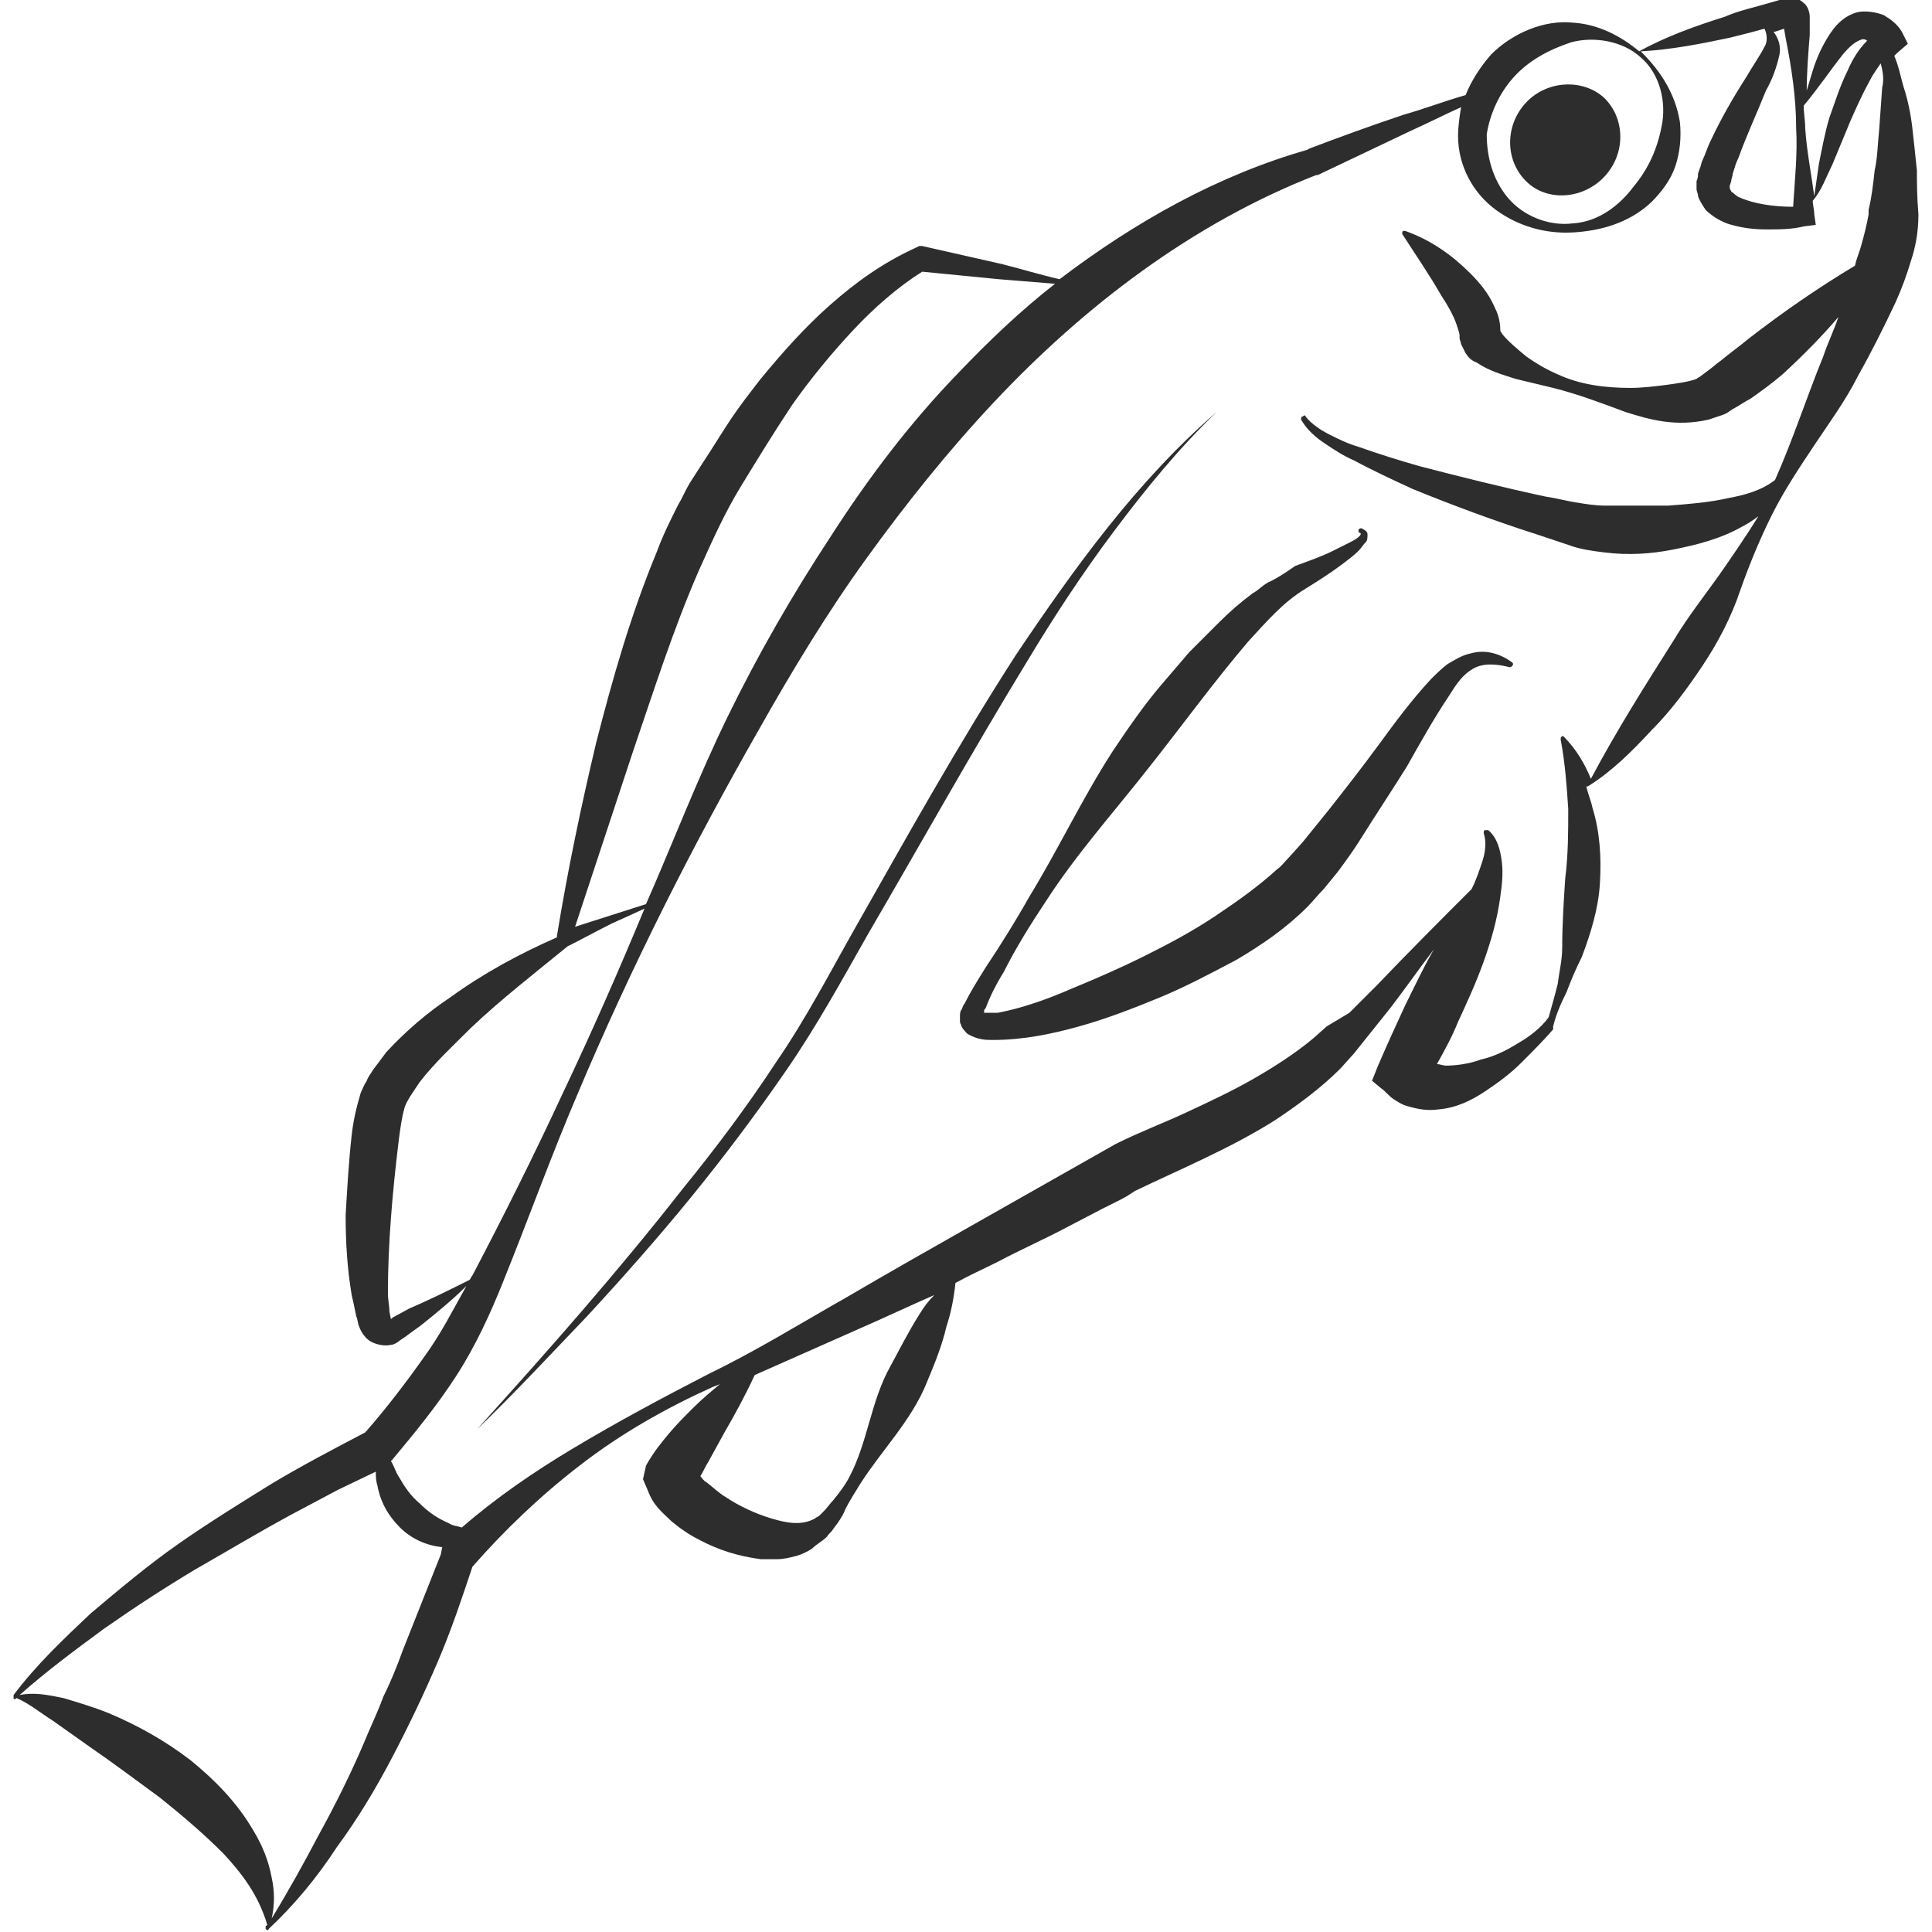<?xml version="1.0" encoding="utf-8"?>
<!-- Generator: Adobe Illustrator 24.1.2, SVG Export Plug-In . SVG Version: 6.00 Build 0)  -->
<svg version="1.1" id="Layer_1" xmlns="http://www.w3.org/2000/svg" xmlns:xlink="http://www.w3.org/1999/xlink" x="0px" y="0px"
	 viewBox="0 0 128 128" style="enable-background:new 0 0 128 128;" xml:space="preserve">
<style type="text/css">
	.st0{fill:#2D2D2D;}
</style>
<g>
	<path class="st0" d="M106.3,11.7c1.4-1.5,1.4-3.8,0-5.2c-1.4-1.3-3.8-1.2-5.2,0.3c-1.4,1.5-1.4,3.8,0,5.2S104.9,13.2,106.3,11.7z"
		/>
	<path class="st0" d="M127,11.3c-0.1-1-0.2-1.9-0.3-2.8c-0.1-0.9-0.3-1.9-0.6-2.8c-0.2-0.7-0.3-1.3-0.6-2c0.1-0.1,0.2-0.2,0.2-0.2
		l0.7-0.6L126,2.1c-0.3-0.5-0.7-0.8-1.2-1.1c-0.5-0.2-1.2-0.3-1.7-0.2c-1.2,0.3-1.8,1.3-2.2,2c-0.4,0.7-0.7,1.5-0.9,2.2
		c-0.1,0.3-0.2,0.7-0.3,1c0-1.2,0.1-2.4,0.2-3.7l0-0.8l0-0.4c0-0.2-0.1-0.7-0.4-0.9c-0.3-0.3-0.7-0.4-1.1-0.3l-0.5,0.1l-0.7,0.2
		c-1,0.3-2,0.5-2.9,0.9c-1.9,0.6-3.9,1.3-5.7,2.3c0,0,0,0,0,0c-1.2-1-2.7-1.8-4.4-1.9c-1.9-0.2-4,0.7-5.4,2.1
		c-0.7,0.8-1.3,1.7-1.7,2.7c-1.4,0.4-2.7,0.9-4.1,1.3c-2.1,0.7-4.3,1.5-6.4,2.3l0.1,0c-6,1.7-11.5,4.8-16.5,8.6
		c-1.3-0.3-2.6-0.7-3.8-1l-5.3-1.2l-0.2,0l-0.2,0.1c-2.2,1-4,2.3-5.7,3.8c-1.7,1.5-3.2,3.2-4.6,4.9c-0.7,0.9-1.4,1.8-2,2.7
		c-0.6,0.9-1.2,1.9-1.8,2.8l-0.9,1.4c-0.3,0.5-0.5,1-0.8,1.5c-0.5,1-1,2-1.4,3.1c-1.7,4.1-2.9,8.3-4,12.6c-1,4.2-1.9,8.5-2.6,12.8
		l0,0.1c-2.5,1.1-4.9,2.4-7.1,4c-1.5,1-2.9,2.2-4.2,3.6c-0.3,0.4-0.6,0.8-0.9,1.2c-0.1,0.2-0.3,0.4-0.4,0.7
		c-0.2,0.3-0.3,0.6-0.4,0.8c-0.3,1-0.5,1.9-0.6,2.8c-0.2,1.8-0.3,3.6-0.4,5.3c0,1.8,0.1,3.5,0.4,5.3c0.1,0.4,0.2,0.9,0.3,1.4
		c0.1,0.2,0.1,0.5,0.2,0.7c0.1,0.3,0.4,0.8,0.8,1c0.4,0.2,0.9,0.3,1.3,0.2c0.2,0,0.5-0.2,0.6-0.3l0.3-0.2c0.4-0.3,0.7-0.5,1.1-0.8
		c1-0.8,2.1-1.7,3-2.6c-0.9,1.6-1.7,3.2-2.8,4.7c-1.2,1.7-2.5,3.4-3.9,5c-2.1,1.1-4.2,2.2-6.2,3.4c-2.1,1.3-4.2,2.6-6.2,4
		c-2,1.4-3.9,3-5.8,4.6c-1.8,1.7-3.6,3.4-5.1,5.4c0,0.1,0,0.1,0,0.2c0,0.1,0.1,0.1,0.2,0c0.9,0.4,1.6,1,2.4,1.5l2.4,1.7
		c1.6,1.1,3.2,2.3,4.7,3.4c1.5,1.2,2.9,2.4,4.2,3.7c1.2,1.3,2.3,2.7,2.9,4.7c0,0,0,0.1-0.1,0.1l0,0c0,0.1,0,0.1,0,0.2
		c0.1,0.1,0.2,0.1,0.2,0c1.7-1.6,3.2-3.4,4.5-5.4c1.4-1.9,2.6-3.9,3.7-6c1.1-2.1,2.1-4.2,3-6.3c0.9-2.1,1.6-4.2,2.3-6.3
		c2.1-2.4,4.5-4.7,7.1-6.7c2.7-2.1,5.7-3.8,8.8-5.2l0.5-0.2c-0.6,0.5-1.2,1-1.8,1.6c-0.6,0.6-1.1,1.1-1.6,1.7
		c-0.5,0.6-1,1.2-1.5,2.1L42.6,98l0.3,0.7c0.4,1.1,1,1.5,1.6,2.1c0.6,0.5,1.2,0.9,1.8,1.2c1.3,0.7,2.6,1.1,4.1,1.3
		c0.4,0,0.8,0,1.1,0c0.4,0,0.8-0.1,1.2-0.2c0.4-0.1,0.8-0.3,1.1-0.5c0.3-0.3,0.7-0.5,1-0.8c0.1-0.2,0.3-0.3,0.4-0.5l0.3-0.4
		c0.2-0.3,0.4-0.6,0.5-0.9c0.3-0.6,0.7-1.2,1-1.7c1.4-2.2,3.4-4.2,4.4-6.7c0.5-1.2,1-2.4,1.3-3.7c0.3-0.9,0.5-1.9,0.6-2.9
		c0.9-0.5,1.8-0.9,2.8-1.4c1.5-0.8,3.1-1.5,4.6-2.3l2.3-1.2c0.4-0.2,0.8-0.4,1.2-0.6c0.4-0.2,0.7-0.4,1-0.6c2.9-1.4,6.3-2.8,9.3-4.7
		c1.5-1,3-2.1,4.3-3.4l0.9-1l0.8-1l1.6-2c1-1.3,1.9-2.6,2.9-3.9c-0.7,1.2-1.3,2.5-1.9,3.7c-0.6,1.3-1.2,2.6-1.8,4l-0.4,1l0.6,0.5
		c0.3,0.2,0.5,0.5,0.8,0.7c0.3,0.2,0.6,0.4,1,0.5c0.7,0.2,1.3,0.3,2,0.2c1.2-0.1,2.2-0.6,3.1-1.2c0.9-0.6,1.7-1.2,2.4-1.9
		c0.7-0.7,1.4-1.4,2.1-2.2l0-0.1l0-0.1c0.2-0.8,0.5-1.5,0.9-2.3c0.3-0.8,0.6-1.5,1-2.3c0.6-1.6,1.1-3.2,1.2-4.9c0.1-1.7,0-3.4-0.5-5
		c-0.1-0.5-0.3-0.9-0.4-1.4c0,0,0.1,0,0.1,0c1.6-1,2.9-2.3,4.2-3.7c1.3-1.3,2.4-2.8,3.4-4.3c1-1.5,1.9-3.2,2.5-5
		c0.6-1.7,1.3-3.4,2.1-5c0.8-1.6,1.8-3.1,2.8-4.6c1-1.5,2.1-3,2.9-4.6c0.9-1.6,1.7-3.2,2.5-4.9c0.4-0.9,0.7-1.7,1-2.7
		c0.3-0.9,0.5-1.9,0.5-3.1C127,13,127,12.1,127,11.3z M122.1,3.6c0.5-0.6,0.9-0.9,1.3-1c0.1,0,0.2,0,0.3,0.1c-0.6,0.6-1,1.3-1.3,2
		c-0.5,1-0.8,2-1.2,3.1c-0.3,1-0.5,2.1-0.7,3.1c-0.1,0.7-0.2,1.4-0.3,2.1c-0.2-1.5-0.5-3-0.6-4.5c0-0.5-0.1-1-0.1-1.5
		C120.5,5.8,121.3,4.6,122.1,3.6z M117.9,3.6c0.1-0.6-0.1-1.1-0.4-1.5c0,0,0.1,0,0.1,0l0.6-0.2l0.1,0.6c0.4,2,0.7,4,0.7,6
		c0.1,1.7-0.1,3.5-0.2,5.2c-1.3,0-2.6-0.2-3.5-0.6c-0.3-0.1-0.4-0.3-0.6-0.4c0-0.1-0.1-0.1-0.1-0.3c0,0,0-0.1,0-0.1l0.1-0.3
		c0-0.2,0.1-0.3,0.1-0.5c0.1-0.3,0.2-0.7,0.4-1.1c0.5-1.4,1.2-2.9,1.8-4.4C117.4,5.3,117.7,4.5,117.9,3.6z M100.3,5.1
		c1-1.1,2.3-1.8,3.8-2.3c1.5-0.4,3.4-0.1,4.6,1c1.3,1.1,1.7,3,1.4,4.5c-0.3,1.6-0.9,2.9-1.9,4.1c-0.9,1.2-2.3,2.3-4,2.4
		c-1.6,0.2-3.3-0.5-4.3-1.7c-1-1.2-1.4-2.7-1.4-4.2C98.7,7.6,99.3,6.2,100.3,5.1z M41.9,49.9c1.4-4.1,2.7-8.2,4.4-12.1
		c0.9-2,1.7-3.8,2.8-5.6c1.1-1.8,2.2-3.6,3.4-5.4c1.2-1.7,2.6-3.4,4-4.9c1.4-1.5,3-2.9,4.6-3.9l5.1,0.5c1.2,0.1,2.5,0.2,3.7,0.3
		c-2.3,1.8-4.4,3.8-6.4,5.9c-3.2,3.3-6,7-8.5,10.9c-2.5,3.8-4.8,7.8-6.8,11.9c-2,4.1-3.6,8.3-5.4,12.4c-1.6,0.5-3.1,1-4.7,1.5
		L41.9,49.9z M27.1,86.7L26,87.3l-0.1,0.1l-0.1-0.5c0-0.4-0.1-0.8-0.1-1.2c0-3.3,0.3-6.7,0.7-10c0.1-0.8,0.2-1.6,0.4-2.3
		c0.1-0.4,0.6-1.1,1-1.7c1-1.3,2.2-2.4,3.4-3.6c2-1.9,4.2-3.6,6.4-5.4c1-0.5,1.9-1,2.9-1.5l2.2-1c-1.7,4.1-3.5,8.2-5.4,12.2
		c-1.9,4.1-3.9,8.1-6,12.1c-0.1,0.1-0.1,0.2-0.2,0.3C29.9,85.4,28.5,86.1,27.1,86.7z M29.2,103l-2.5,6.3c-0.4,1.1-0.8,2.1-1.3,3.1
		c-0.4,1.1-0.9,2.1-1.3,3.1c-0.9,2.1-1.9,4.1-3,6.1c-1,1.9-2,3.7-3.1,5.5c0.2-0.9,0.2-1.8,0-2.7c-0.2-1.1-0.6-2.1-1.2-3.1
		c-1.1-1.9-2.6-3.4-4.2-4.7c-1.7-1.3-3.5-2.3-5.4-3.1c-1-0.4-2-0.7-3-1c-1-0.2-1.9-0.4-2.9-0.2c1.8-1.6,3.7-3,5.6-4.4
		c2-1.4,4-2.7,6-3.9c2.1-1.2,4.1-2.4,6.3-3.6l3.2-1.7l2.5-1.2c0,0.3,0,0.6,0.1,0.9c0.2,1.1,0.7,2,1.5,2.8c0.7,0.7,1.7,1.2,2.8,1.3
		L29.2,103z M60.9,87.1c-0.7,1.1-1.3,2.3-1.9,3.4c-1.3,2.3-1.5,5-2.7,7.3c-0.3,0.6-0.7,1.1-1.1,1.6c-0.2,0.2-0.4,0.5-0.6,0.7
		l-0.3,0.3c-0.1,0.1-0.2,0.1-0.3,0.2c-0.9,0.5-1.9,0.3-2.9,0c-1-0.3-2.1-0.8-3-1.4c-0.5-0.3-0.9-0.7-1.3-1c-0.2-0.1-0.3-0.3-0.4-0.4
		c0.2-0.3,0.3-0.6,0.5-0.9l1.1-2c0.7-1.2,1.4-2.5,2-3.8l7-3.1c1.6-0.7,3.3-1.5,4.9-2.2C61.5,86.2,61.2,86.6,60.9,87.1z M124.7,5.8
		l-0.2,2.8c-0.1,0.9-0.1,1.8-0.3,2.7c-0.1,0.9-0.2,1.8-0.4,2.6l0,0.3c-0.1,0.6-0.3,1.4-0.5,2.1c-0.1,0.4-0.3,0.8-0.4,1.3
		c-2.5,1.5-4.8,3.1-7,4.8c-0.6,0.5-1.3,1-1.9,1.5c-0.3,0.2-0.6,0.5-0.9,0.7l-0.4,0.3c-0.1,0.1-0.2,0.1-0.3,0.2
		c-0.5,0.2-1.3,0.3-2,0.4c-0.8,0.1-1.6,0.2-2.4,0.2c-1.6,0-3.3-0.2-4.8-0.9c-0.7-0.3-1.4-0.7-2.1-1.2c-0.6-0.5-1.2-1-1.6-1.5
		c0-0.1-0.1-0.1-0.1-0.2l0,0c0-0.7-0.2-1.2-0.4-1.6c-0.4-0.9-1-1.6-1.6-2.2c-1.2-1.2-2.6-2.2-4.3-2.8c0,0-0.1,0-0.1,0
		c-0.1,0-0.1,0.1-0.1,0.2l0,0c0.9,1.4,1.8,2.7,2.6,4.1c0.4,0.6,0.8,1.3,1,1.9c0.1,0.3,0.2,0.6,0.2,0.7l0,0l0,0.2
		c0,0.1,0.1,0.3,0.1,0.4c0.1,0.2,0.2,0.4,0.3,0.6c0.2,0.3,0.4,0.5,0.7,0.6c0.9,0.6,1.7,0.8,2.6,1.1c0.8,0.2,1.7,0.4,2.5,0.6
		c1.6,0.4,3.2,1,4.8,1.6c1.6,0.5,3.3,1,5.5,0.5c0.3-0.1,0.6-0.2,0.9-0.3c0.3-0.1,0.4-0.2,0.7-0.4c0.4-0.2,0.8-0.5,1.2-0.7
		c0.7-0.5,1.4-1,2.1-1.6c1.3-1.2,2.6-2.5,3.7-3.8c-0.3,0.9-0.7,1.7-1,2.6c-1.1,2.7-2,5.5-3.2,8.2c-0.9,0.7-2,1-3.1,1.2
		c-1.3,0.3-2.7,0.4-4,0.5c-1.4,0-2.7,0-4.1,0c-0.7,0-1.3-0.1-1.9-0.2c-0.7-0.1-1.4-0.3-2.1-0.4c-2.8-0.6-5.6-1.3-8.3-2
		c-1.4-0.4-2.7-0.8-4.1-1.3c-0.7-0.2-1.3-0.5-1.9-0.8c-0.6-0.3-1.2-0.7-1.6-1.2l0,0c0-0.1-0.1-0.1-0.2,0c-0.1,0-0.1,0.1-0.1,0.2
		c0.4,0.7,1,1.2,1.6,1.6c0.6,0.4,1.2,0.8,1.9,1.1c1.3,0.7,2.6,1.3,3.9,1.9c2.7,1.1,5.4,2.1,8.2,3l2.1,0.7c0.8,0.3,1.6,0.4,2.4,0.5
		c1.6,0.2,3.1,0.1,4.6-0.2c1.5-0.3,3.1-0.7,4.5-1.5c0.4-0.2,0.7-0.4,1.1-0.7c-0.8,1.3-1.7,2.6-2.6,3.9c-1,1.4-2.1,2.8-3,4.3
		c-1.9,3-3.8,6-5.5,9.2c0,0,0,0,0,0c-0.4-1-1-2-1.8-2.8c0,0-0.1-0.1-0.1,0c-0.1,0-0.1,0.1-0.1,0.2l0,0c0.3,1.6,0.4,3.1,0.5,4.6
		c0,1.5,0,3-0.2,4.6c-0.1,1.5-0.2,3.1-0.2,4.6c0,0.8-0.2,1.6-0.3,2.4c-0.2,0.8-0.4,1.5-0.6,2.2c-0.5,0.7-1.3,1.3-2,1.7
		c-0.8,0.5-1.6,0.9-2.5,1.1c-0.8,0.3-1.7,0.4-2.3,0.4c-0.2,0-0.4-0.1-0.6-0.1c0.5-0.9,1-1.8,1.4-2.8c0.6-1.3,1.2-2.6,1.7-4
		c0.5-1.4,0.9-2.8,1.1-4.3c0.1-0.7,0.2-1.5,0.1-2.3c-0.1-0.8-0.3-1.6-0.9-2.1c0,0-0.1,0-0.2,0c-0.1,0-0.1,0.1-0.1,0.2l0,0
		c0.2,0.6,0.1,1.3-0.1,1.9c-0.2,0.6-0.4,1.2-0.7,1.8c-2.1,2.1-4.2,4.2-6.3,6.4l-1.8,1.8L87.9,68l-0.9,0.8c-1.2,1-2.6,1.9-4,2.7
		c-1.4,0.8-2.9,1.5-4.4,2.2c-1.5,0.7-3.1,1.3-4.7,2.1l-9,5.1c-3,1.7-6,3.4-8.9,5.1c-3,1.7-5.9,3.5-9,5c-3.1,1.6-6.1,3.2-9.1,5
		c-2.5,1.5-5,3.2-7.3,5.2c-0.3-0.1-0.6-0.1-0.9-0.3c-0.7-0.3-1.3-0.7-1.9-1.3c-0.6-0.5-1-1.1-1.4-1.8c-0.2-0.3-0.3-0.7-0.5-1
		l0.1-0.1c1.5-1.8,2.9-3.5,4.2-5.5c1.3-2,2.3-4.2,3.1-6.2c1.7-4.2,3.2-8.4,5-12.6c3.5-8.3,7.6-16.4,12-24.1
		c2.2-3.9,4.5-7.7,7.1-11.3c2.6-3.6,5.4-7.1,8.4-10.3c6-6.4,13.2-11.9,21.4-15.1l0.1,0l6.1-2.9c1.1-0.5,2.3-1.1,3.4-1.6
		c-0.1,0.6-0.2,1.3-0.2,1.9c0,2,1,3.8,2.5,4.9c1.5,1.1,3.3,1.6,5.1,1.5c1.8-0.1,3.7-0.6,5.2-2c0.7-0.7,1.3-1.5,1.6-2.4
		c0.3-0.9,0.4-1.9,0.3-2.9c-0.3-1.9-1.3-3.4-2.5-4.6c0,0-0.1-0.1-0.1-0.1c2-0.1,4-0.5,5.9-0.9c0.8-0.2,1.6-0.4,2.3-0.6
		c0.2,0.4,0.2,0.9,0,1.2c-0.3,0.6-0.8,1.3-1.2,2c-0.9,1.4-1.7,2.8-2.4,4.3c-0.2,0.4-0.3,0.8-0.5,1.2c-0.1,0.2-0.1,0.4-0.2,0.6
		l-0.1,0.3c0,0.1,0,0.3-0.1,0.5c0,0.2,0,0.3,0,0.5c0,0.2,0.1,0.3,0.1,0.5c0.1,0.3,0.3,0.6,0.5,0.9c0.4,0.4,0.9,0.7,1.4,0.9
		c0.9,0.3,1.8,0.4,2.6,0.4c0.9,0,1.7,0,2.5-0.2l0.8-0.1l-0.1-0.7c0-0.3-0.1-0.6-0.1-0.9c0.6-0.7,0.9-1.6,1.3-2.4l1.2-2.9
		c0.4-0.9,0.8-1.8,1.3-2.7c0.2-0.4,0.5-0.8,0.7-1.1C124.8,4.9,124.8,5.4,124.7,5.8z"/>
	<path class="st0" d="M73.8,35.2c2.1-2.8,4.3-5.5,6.8-7.9c-5.3,4.6-9.4,10.3-13.3,16.1c-3.8,5.9-7.2,12-10.6,18
		c-1.7,3-3.3,6.1-5.3,9c-1.9,2.9-4,5.7-6.2,8.4c-4.3,5.5-8.9,10.7-13.6,15.9c2.5-2.4,4.9-5,7.3-7.5c2.4-2.6,4.7-5.2,6.9-7.9
		c2.2-2.7,4.3-5.5,6.3-8.4c2-2.9,3.7-6,5.4-9C61,55.9,64.4,49.8,68,43.9C69.8,40.9,71.7,38,73.8,35.2z"/>
	<path class="st0" d="M84.2,38.5c-0.5,0.2-0.8,0.6-1.2,0.8c-0.8,0.6-1.5,1.2-2.2,1.9c-0.7,0.7-1.3,1.3-2,2c-0.6,0.7-1.2,1.4-1.8,2.1
		c-1.2,1.4-2.3,3-3.3,4.5c-2,3.1-3.6,6.5-5.5,9.6c-0.9,1.6-1.9,3.2-2.9,4.7c-0.5,0.8-1,1.6-1.4,2.4c-0.1,0.1-0.1,0.2-0.2,0.4
		c-0.1,0.1-0.1,0.3-0.1,0.5c0,0.1,0,0.2,0,0.3c0,0.1,0.1,0.2,0.1,0.3c0.1,0.2,0.3,0.4,0.4,0.5c0.7,0.4,1.2,0.4,1.7,0.4
		c2,0,3.9-0.4,5.7-0.9c1.8-0.5,3.6-1.2,5.3-1.9c1.7-0.7,3.4-1.6,5.1-2.5c1.7-1,3.3-2.1,4.7-3.5c0.4-0.4,0.7-0.8,1.1-1.2l0.9-1.1
		c0.6-0.8,1.1-1.5,1.6-2.3c1-1.6,2-3.1,3-4.7c0.9-1.6,1.8-3.2,2.8-4.7c0.5-0.8,0.9-1.4,1.6-1.8c0.7-0.4,1.6-0.3,2.4-0.1l0,0
		c0.1,0,0.1,0,0.2-0.1c0.1-0.1,0-0.2,0-0.2c-0.8-0.6-1.8-0.9-2.8-0.6c-0.5,0.1-1,0.4-1.5,0.7c-0.4,0.3-0.8,0.7-1.1,1
		c-1.3,1.4-2.4,2.9-3.5,4.4c-1.1,1.5-2.2,2.9-3.3,4.3l-1.7,2.1l-0.9,1c-0.3,0.3-0.5,0.6-0.8,0.8c-1.2,1.1-2.6,2.1-4.1,3.1
		c-1.5,1-3,1.8-4.6,2.6c-1.6,0.8-3.2,1.5-4.9,2.2c-1.6,0.7-3.3,1.3-4.9,1.6c-0.4,0-0.8,0-0.9,0c0,0,0,0,0,0c0,0,0,0,0,0c0,0,0,0,0,0
		c0,0,0-0.1,0-0.1c0-0.1,0-0.1,0.1-0.2c0.3-0.8,0.7-1.6,1.2-2.4c0.8-1.6,1.8-3.2,2.8-4.7c2-3.1,4.5-5.9,6.7-8.7
		c2.3-2.9,4.4-5.8,6.7-8.5c1.2-1.3,2.3-2.6,3.8-3.5c0.8-0.5,1.6-1,2.4-1.6c0.4-0.3,0.8-0.6,1.1-0.9c0.2-0.2,0.3-0.4,0.5-0.6
		c0.1-0.1,0.1-0.3,0.1-0.5c0-0.2-0.2-0.3-0.4-0.4c-0.1,0-0.1,0-0.2,0.1c0,0.1,0,0.2,0.1,0.2l0,0c0.2,0.1-0.2,0.4-0.6,0.6
		c-0.4,0.2-0.8,0.4-1.2,0.6c-0.8,0.4-1.7,0.7-2.5,1C85.1,38,84.6,38.3,84.2,38.5z"/>
</g>
</svg>
